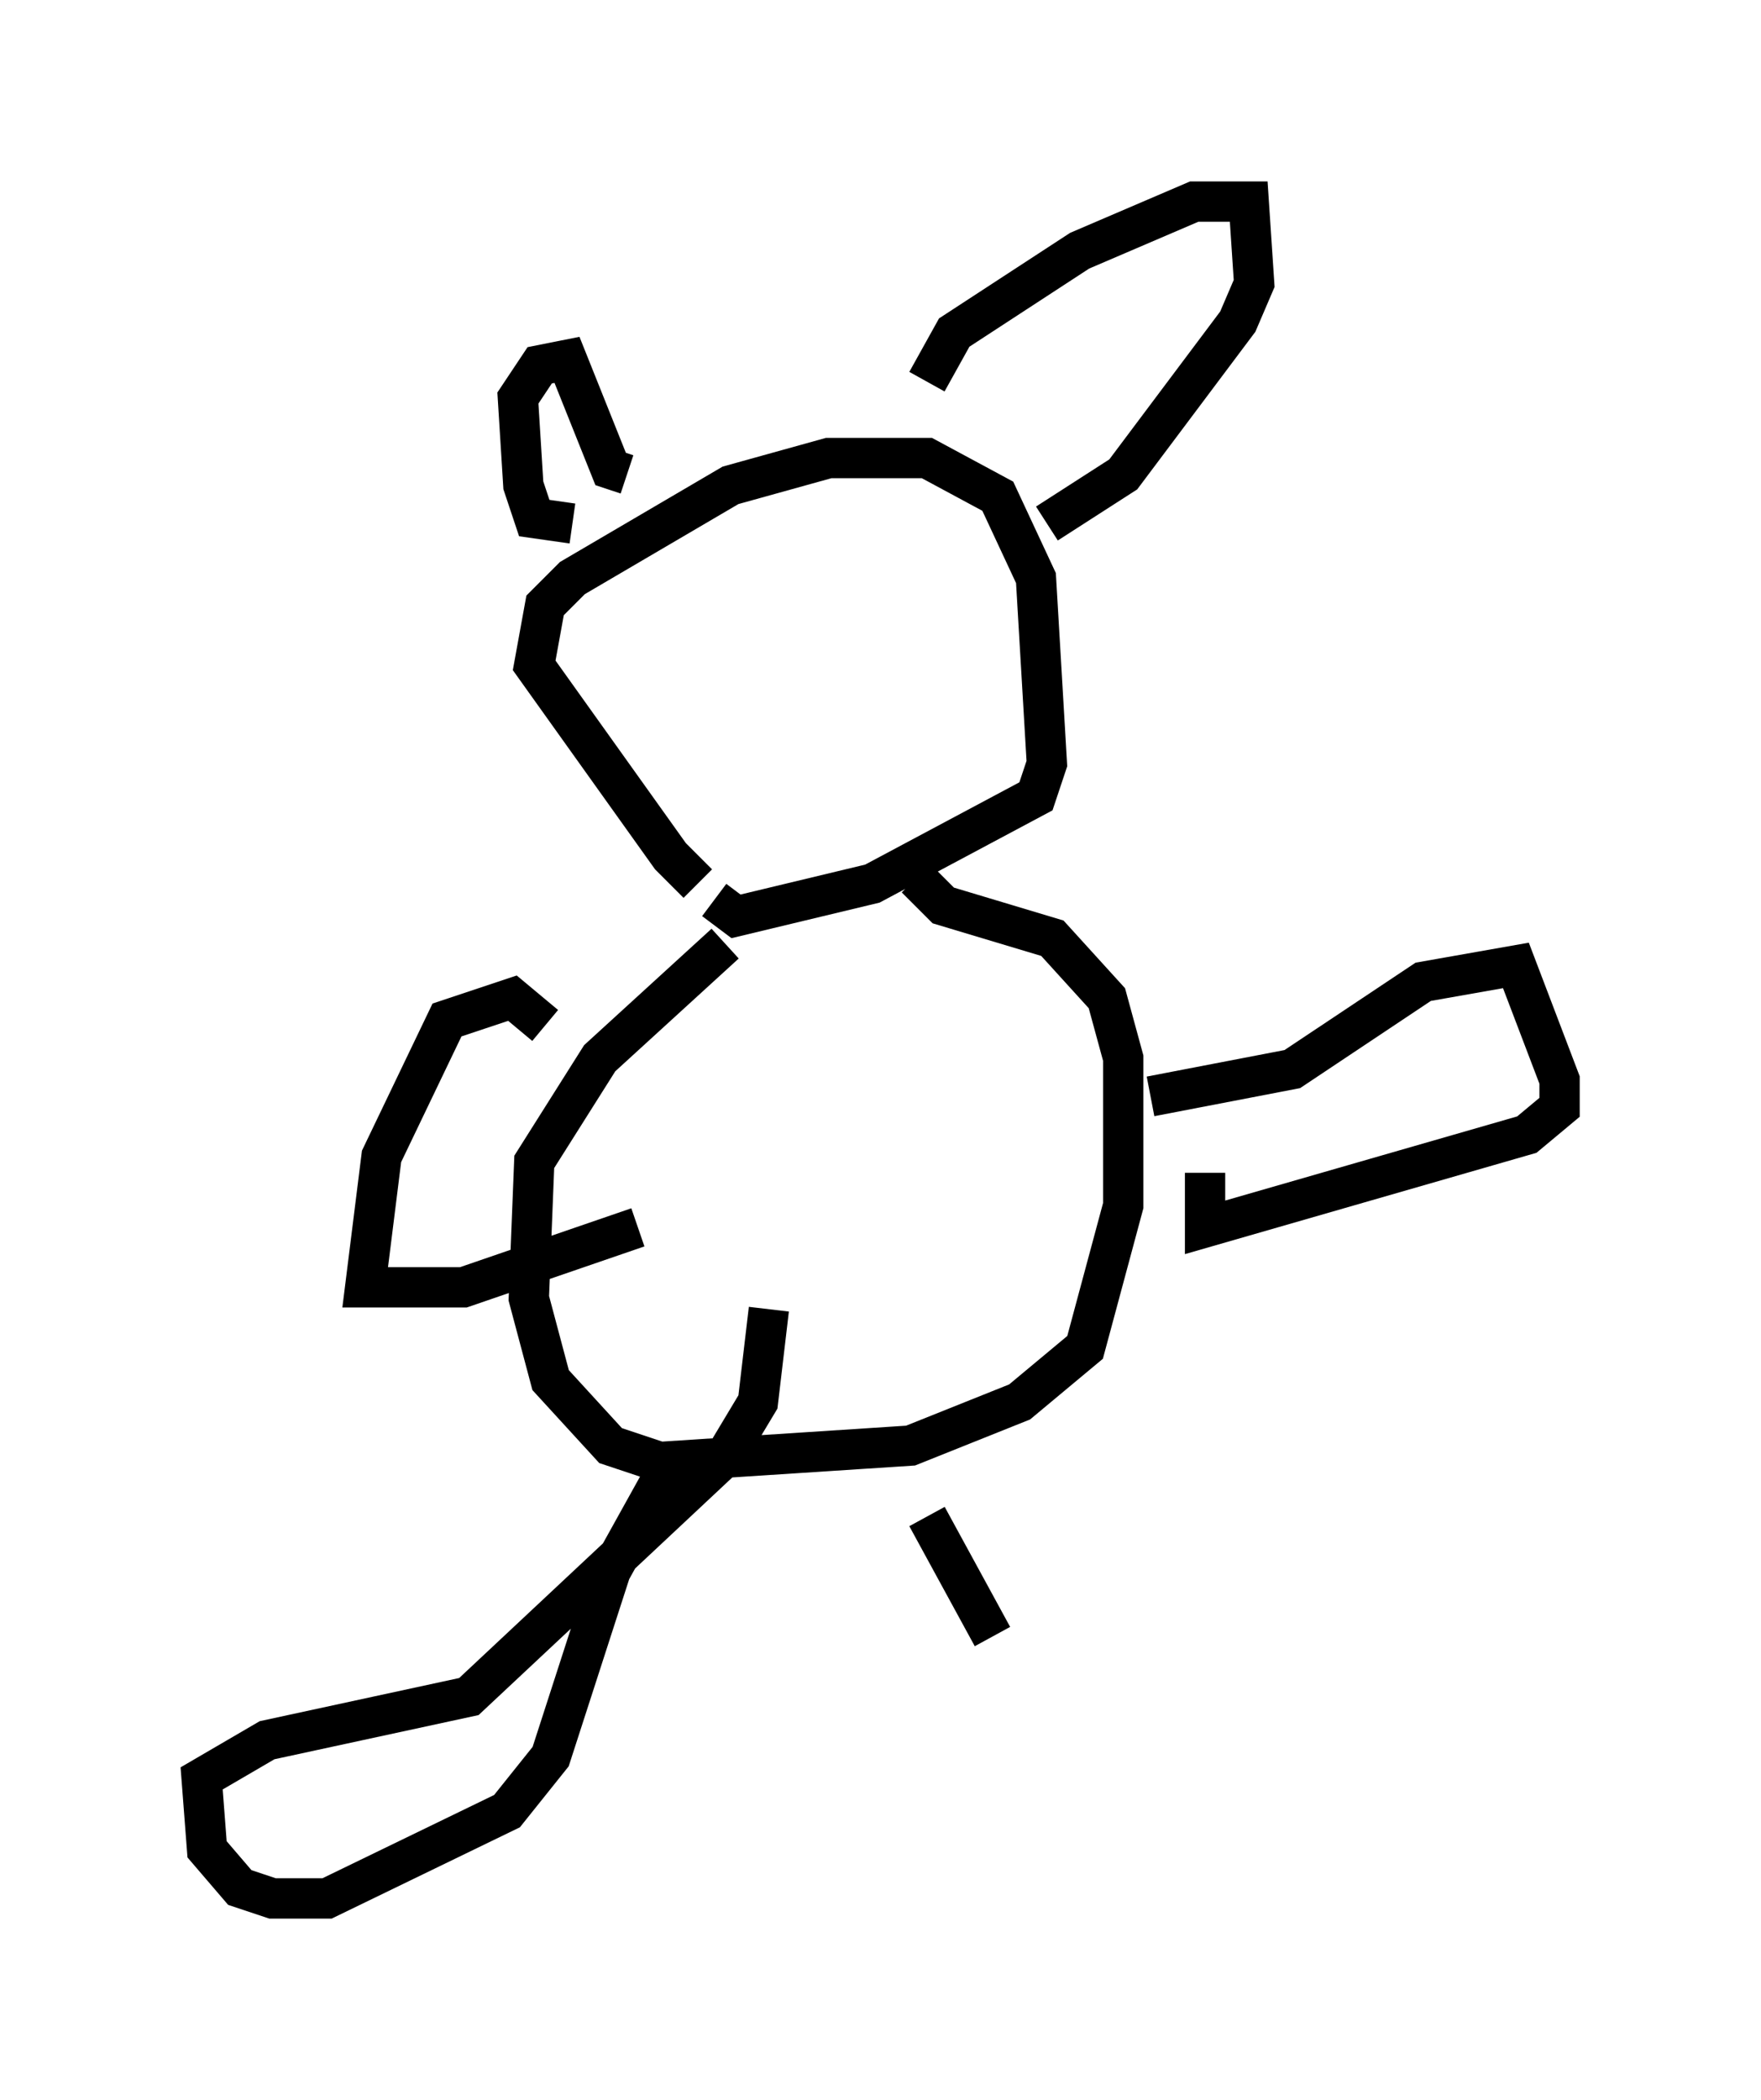 <?xml version="1.0" encoding="utf-8" ?>
<svg baseProfile="full" height="52.083" version="1.1" width="43.694" xmlns="http://www.w3.org/2000/svg" xmlns:ev="http://www.w3.org/2001/xml-events" xmlns:xlink="http://www.w3.org/1999/xlink"><defs /><rect fill="white" height="52.083" width="43.694" x="0" y="0" /><path d="M18.532, 22.05 m-1.218, -0.135 l-0.677, -0.677 -3.383, -4.736 l0.271, -1.488 0.677, -0.677 l3.924, -2.3 2.436, -0.677 l2.436, 0.0 1.759, 0.947 l0.947, 2.03 0.271, 4.601 l-0.271, 0.812 -4.059, 2.165 l-3.383, 0.812 -0.541, -0.406 m-3.518, -9.337 l-0.947, -0.135 -0.271, -0.812 l-0.135, -2.165 0.541, -0.812 l0.677, -0.135 1.083, 2.706 l0.406, 0.135 m7.442, -2.3 l0.677, -1.218 3.112, -2.03 l2.842, -1.218 1.353, 0.0 l0.135, 2.03 -0.406, 0.947 l-2.842, 3.789 -1.894, 1.218 m-3.248, 8.796 l0.677, 0.677 2.706, 0.812 l1.353, 1.488 0.406, 1.488 l0.0, 3.654 -0.947, 3.518 l-1.624, 1.353 -2.706, 1.083 l-6.225, 0.406 -1.218, -0.406 l-1.488, -1.624 -0.541, -2.03 l0.135, -3.383 1.624, -2.571 l3.112, -2.842 m10.555, 3.789 l3.518, -0.677 3.248, -2.165 l2.3, -0.406 1.083, 2.842 l0.0, 0.677 -0.812, 0.677 l-7.984, 2.3 0.0, -1.353 m-16.373, -3.654 l-0.812, -0.677 -1.624, 0.541 l-1.624, 3.383 -0.406, 3.248 l2.436, 0.0 4.33, -1.488 m0.677, 6.089 l-1.353, 2.436 -1.488, 4.601 l-1.083, 1.353 -4.465, 2.165 l-1.353, 0.0 -0.812, -0.271 l-0.812, -0.947 -0.135, -1.759 l1.624, -0.947 5.007, -1.083 l6.36, -5.954 0.812, -1.353 l0.271, -2.3 m3.924, 5.142 l1.624, 2.977 " fill="none" stroke="black" stroke-width="1" /></svg>